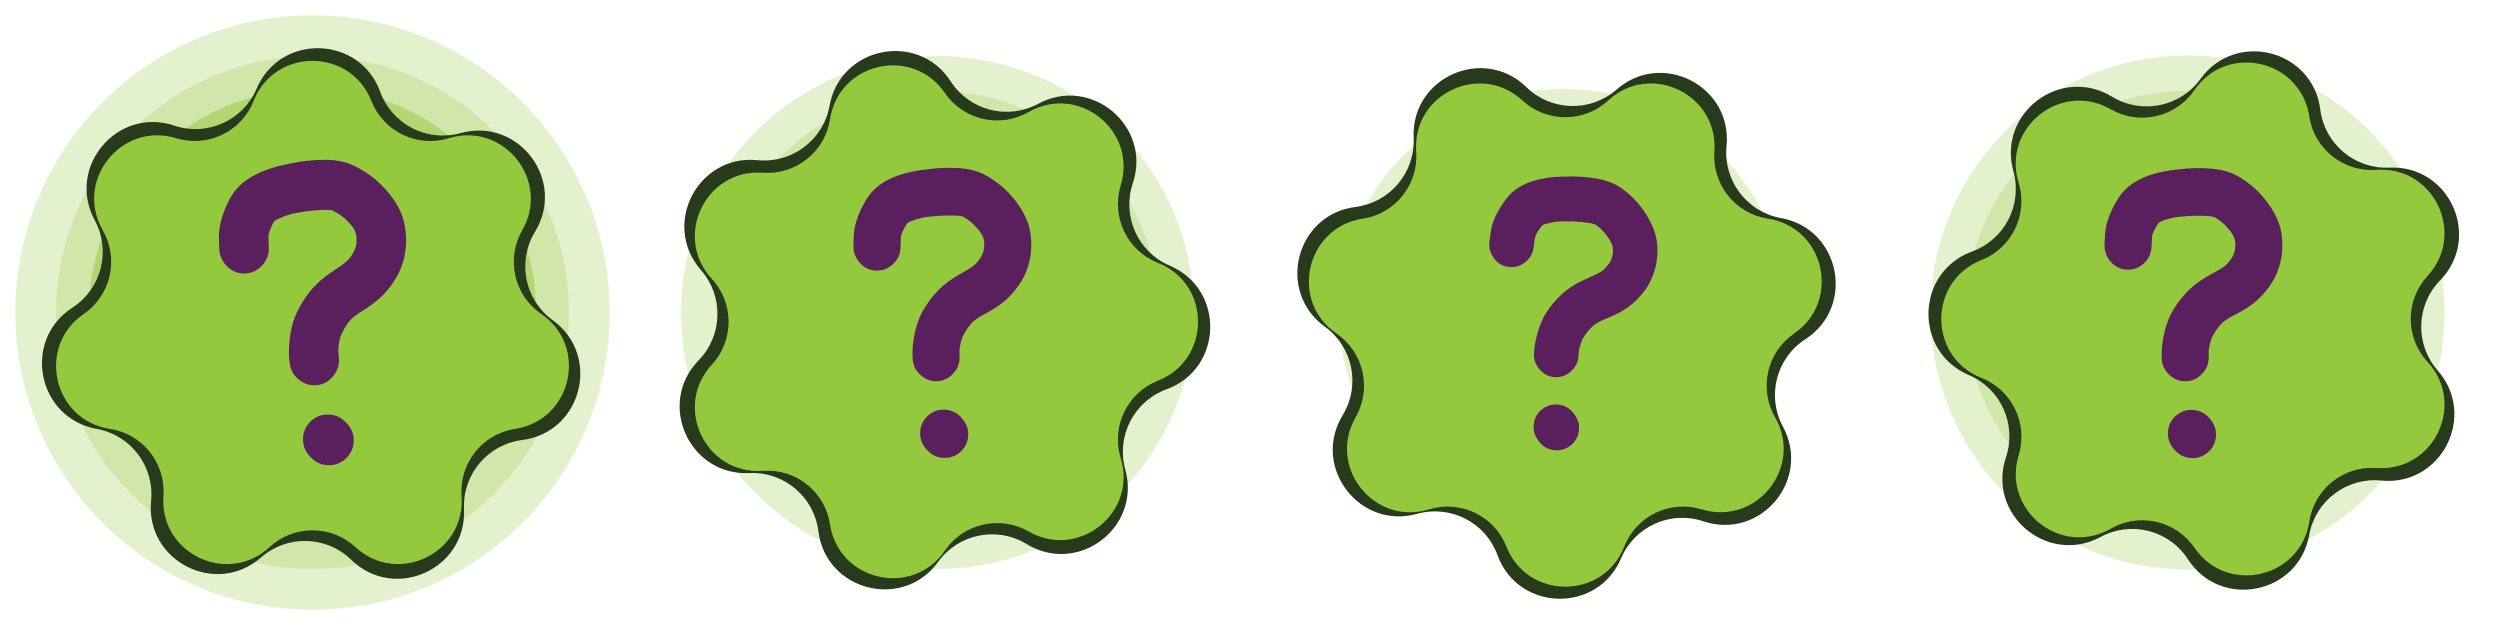 <?xml version="1.0" encoding="UTF-8"?><svg id="Layer_1" xmlns="http://www.w3.org/2000/svg" width="240" height="60"><defs><style>.cls-1{fill:#5a205e;}.cls-1,.cls-2,.cls-3,.cls-4,.cls-5{stroke-width:0px;}.cls-2,.cls-3,.cls-4{fill:#95c93d;}.cls-3{opacity:.5;}.cls-4{opacity:.25;}.cls-5{fill:#273a1b;}</style></defs><circle class="cls-4" cx="210" cy="30" r="24.675"/><circle class="cls-4" cx="210" cy="30" r="21.289"/><circle class="cls-3" cx="210" cy="30" r="18.566"/><circle class="cls-4" cx="30" cy="30" r="28.532"/><circle class="cls-4" cx="30" cy="30" r="24.617"/><circle class="cls-3" cx="30" cy="30" r="21.468"/><circle class="cls-4" cx="90" cy="30" r="24.617"/><circle class="cls-4" cx="90" cy="30" r="21.239"/><circle class="cls-3" cx="90" cy="30" r="18.522"/><circle class="cls-4" cx="150" cy="30" r="21.468"/><circle class="cls-4" cx="150" cy="30" r="18.522"/><circle class="cls-3" cx="150" cy="30" r="16.153"/><path class="cls-5" d="m36.502,8.819h0c1.141,3.128,4.495,4.852,7.702,3.961h0c5.577-1.549,10.17,4.53,7.155,9.471h0c-1.734,2.842-.991,6.54,1.706,8.492h0c4.688,3.394,2.799,10.775-2.943,11.499h0c-3.303.416-5.731,3.302-5.576,6.628h0c.27,5.782-6.679,8.907-10.826,4.869h0c-2.385-2.323-6.155-2.421-8.658-.227h0c-4.352,3.816-11.128.331-10.556-5.428h0c.329-3.313-1.944-6.322-5.221-6.911h0c-5.697-1.024-7.197-8.494-2.337-11.638h0c2.795-1.808,3.73-5.462,2.148-8.391h0c-2.752-5.092,2.153-10.923,7.641-9.083h0c3.157,1.058,6.596-.489,7.899-3.552h0c2.266-5.326,9.882-5.127,11.866.311Z"/><path class="cls-5" d="m91.273,7.818h0c1.808,2.795,5.462,3.73,8.391,2.148h0c5.092-2.752,10.923,2.153,9.083,7.641h0c-1.058,3.157.489,6.596,3.552,7.899h0c5.326,2.266,5.127,9.882-.311,11.866h0c-3.128,1.141-4.852,4.495-3.961,7.702h0c1.549,5.577-4.53,10.17-9.471,7.155h0c-2.842-1.734-6.539-.991-8.492,1.706h0c-3.394,4.688-10.775,2.799-11.499-2.943h0c-.416-3.303-3.302-5.731-6.628-5.576h0c-5.782.27-8.907-6.679-4.868-10.826h0c2.323-2.385,2.421-6.155.227-8.658h0c-3.816-4.352-.331-11.128,5.428-10.556h0c3.313.329,6.322-1.944,6.911-5.221h0c1.024-5.697,8.494-7.197,11.638-2.338Z"/><path class="cls-2" d="m35.652,9.69h0c1.164,2.949,4.4,4.508,7.432,3.579h0c5.271-1.614,9.795,4.059,7.048,8.838h0c-1.58,2.749-.781,6.251,1.836,8.042h0c4.548,3.114,2.934,10.189-2.516,11.021h0c-3.134.479-5.374,3.287-5.143,6.449h0c.401,5.498-6.137,8.646-10.185,4.905h0c-2.329-2.152-5.92-2.152-8.249,0h0c-4.048,3.741-10.586.593-10.185-4.905h0c.231-3.162-2.009-5.97-5.143-6.449h0c-5.449-.833-7.064-7.907-2.516-11.021h0c2.616-1.791,3.415-5.293,1.836-8.042h0c-2.747-4.779,1.778-10.453,7.048-8.838h0c3.032.928,6.268-.63,7.432-3.579h0c2.024-5.127,9.281-5.127,11.305,0Z"/><path class="cls-5" d="m146.533,8.369h0c2.385,2.323,6.155,2.421,8.658.226h0c4.352-3.816,11.128-.332,10.557,5.427h0c-.329,3.313,1.945,6.322,5.222,6.91h0c5.697,1.023,7.198,8.493,2.339,11.637h0c-2.795,1.809-3.73,5.462-2.147,8.391h0c2.752,5.092-2.152,10.923-7.64,9.084h0c-3.157-1.058-6.596.49-7.899,3.553h0c-2.265,5.326-9.882,5.128-11.866-.31h0c-1.141-3.127-4.495-4.852-7.703-3.96h0c-5.577,1.55-10.17-4.529-7.156-9.47h0c1.734-2.842.99-6.54-1.706-8.492h0c-4.689-3.393-2.8-10.775,2.942-11.5h0c3.303-.417,5.73-3.303,5.575-6.629h0c-.27-5.782,6.678-8.907,10.825-4.87Z"/><path class="cls-2" d="m90.706,8.921h0c1.791,2.616,5.293,3.415,8.042,1.836h0c4.779-2.747,10.453,1.778,8.838,7.048h0c-.928,3.032.63,6.268,3.579,7.432h0c5.127,2.024,5.127,9.281,0,11.305h0c-2.949,1.164-4.508,4.4-3.579,7.432h0c1.614,5.271-4.059,9.795-8.838,7.048h0c-2.749-1.58-6.251-.781-8.042,1.836h0c-3.114,4.548-10.189,2.934-11.021-2.516h0c-.479-3.134-3.287-5.374-6.449-5.143h0c-5.498.401-8.646-6.137-4.905-10.185h0c2.152-2.329,2.152-5.92,0-8.249h0c-3.741-4.048-.593-10.586,4.905-10.185h0c3.162.231,5.97-2.009,6.449-5.143h0c.833-5.449,7.907-7.064,11.021-2.516Z"/><path class="cls-2" d="m146.144,9.64h0c2.329,2.152,5.92,2.151,8.249,0h0c4.048-3.742,10.586-.594,10.186,4.904h0c-.23,3.162,2.009,5.97,5.144,6.449h0c5.449.832,7.065,7.906,2.517,11.021h0c-2.616,1.792-3.415,5.293-1.835,8.042h0c2.747,4.779-1.777,10.453-7.048,8.839h0c-3.032-.928-6.268.631-7.432,3.58h0c-2.024,5.127-9.28,5.128-11.305.001h0c-1.165-2.949-4.401-4.507-7.432-3.578h0c-5.271,1.615-9.795-4.058-7.049-8.838h0c1.58-2.749.78-6.251-1.836-8.042h0c-4.549-3.114-2.935-10.189,2.514-11.022h0c3.134-.479,5.373-3.287,5.142-6.45h0c-.401-5.498,6.136-8.647,10.185-4.906Z"/><path class="cls-5" d="m202.756,9.282h0c2.842,1.733,6.54.99,8.491-1.707h0c3.393-4.689,10.775-2.801,11.5,2.942h0c.417,3.303,3.303,5.73,6.629,5.575h0c5.782-.271,8.908,6.678,4.87,10.825h0c-2.322,2.385-2.421,6.155-.225,8.658h0c3.816,4.352.333,11.128-5.427,10.557h0c-3.313-.328-6.322,1.945-6.91,5.222h0c-1.023,5.697-8.493,7.198-11.637,2.339h0c-1.809-2.795-5.462-3.73-8.391-2.146h0c-5.092,2.752-10.923-2.152-9.085-7.64h0c1.057-3.157-.49-6.596-3.554-7.899h0c-5.326-2.265-5.128-9.881.309-11.866h0c3.127-1.141,4.852-4.496,3.96-7.703h0c-1.55-5.576,4.528-10.17,9.47-7.157Z"/><path class="cls-2" d="m202.623,10.488h0c2.749,1.579,6.251.78,8.042-1.837h0c3.114-4.549,10.188-2.935,11.022,2.514h0c.479,3.134,3.288,5.373,6.45,5.142h0c5.498-.402,8.647,6.136,4.906,10.185h0c-2.152,2.329-2.151,5.921.001,8.249h0c3.742,4.048.594,10.586-4.903,10.186h0c-3.162-.23-5.97,2.01-6.448,5.144h0c-.832,5.449-7.906,7.065-11.021,2.517h0c-1.792-2.616-5.293-3.415-8.042-1.834h0c-4.779,2.747-10.453-1.776-8.839-7.047h0c.928-3.032-.631-6.268-3.58-7.431h0c-5.128-2.023-5.129-9.28-.002-11.305h0c2.949-1.165,4.507-4.401,3.578-7.432h0c-1.615-5.27,4.058-9.796,8.837-7.05Z"/><path class="cls-1" d="m25.188,25.461c-.439.489-.979.753-1.623.791-.644.038-1.211-.167-1.7-.618-.49-.451-.76-.998-.811-1.642l-.039-1.042c-.052-1.133.296-2.421,1.043-3.863.901-1.725,2.859-2.858,5.872-3.399,1.082-.232,2.163-.348,3.245-.348s2.022.193,2.82.579c1.107.541,2.06,1.236,2.858,2.086.824.875,1.403,1.764,1.738,2.665.309.902.438,1.854.386,2.858-.077,1.03-.322,1.945-.734,2.742-.386.748-.85,1.404-1.391,1.97-.489.515-1.146,1.031-1.97,1.545-.541.335-.94.632-1.198.888-.206.206-.425.515-.657.927-.207.387-.335.67-.386.85-.077.335-.129.657-.155.966-.026.258-.026.425,0,.501l.038.387c.077.644-.09,1.23-.502,1.758-.412.528-.934.83-1.565.908-.631.077-1.211-.09-1.738-.502-.528-.411-.83-.94-.908-1.584l-.038-.386c-.052-.411-.052-.914,0-1.507.025-.488.103-1.004.232-1.545.129-.67.425-1.404.888-2.202.464-.798.966-1.455,1.507-1.97.464-.464,1.095-.952,1.893-1.468.515-.335.901-.631,1.159-.888.206-.232.386-.502.541-.812.128-.232.206-.515.232-.85.025-.386-.014-.721-.116-1.004-.103-.283-.335-.605-.695-.966-.412-.438-.914-.798-1.507-1.082-.052-.025-.193-.045-.425-.058-.232-.013-.605,0-1.12.038-.515.038-1.056.11-1.622.212-.541.078-1.024.2-1.449.367-.425.168-.695.29-.811.367-.116.078-.187.142-.212.193-.335.645-.502,1.108-.502,1.391l.039,1.043c.025.644-.181,1.211-.618,1.7Zm3.902,16.707c0-.657.232-1.217.695-1.68.464-.464,1.024-.695,1.68-.695s1.217.232,1.68.695l.116.115c.463.464.695,1.024.695,1.681s-.232,1.217-.695,1.68c-.464.464-1.024.695-1.68.695s-1.217-.232-1.68-.695l-.116-.116c-.463-.463-.695-1.023-.695-1.68Z"/><path class="cls-1" d="m85.749,25.336c-.448.435-.978.649-1.59.643-.613-.006-1.136-.238-1.57-.698-.434-.46-.654-.996-.66-1.61l.032-.99c.026-1.077.441-2.275,1.245-3.592.968-1.575,2.899-2.519,5.79-2.832,1.04-.149,2.073-.186,3.098-.114s1.903.317,2.634.736c1.013.586,1.87,1.308,2.571,2.166.723.884,1.213,1.765,1.471,2.641.233.875.292,1.786.177,2.734-.142.971-.434,1.822-.877,2.55-.415.683-.899,1.274-1.449,1.775-.498.456-1.155.901-1.969,1.334-.535.282-.933.536-1.194.763-.209.182-.437.46-.684.835-.221.353-.362.613-.422.78-.096.313-.166.614-.211.905-.042.243-.053.401-.033.475l.011.369c.031.615-.167,1.16-.592,1.632-.426.473-.94.725-1.543.757-.603.031-1.142-.166-1.614-.591-.473-.425-.725-.946-.755-1.561l-.011-.368c-.022-.393.011-.869.1-1.428.056-.461.164-.944.322-1.448.167-.626.496-1.302.988-2.028.492-.725,1.012-1.314,1.558-1.767.47-.409,1.1-.83,1.891-1.265.51-.283.896-.538,1.157-.765.21-.207.399-.45.566-.733.137-.211.229-.474.276-.79.05-.364.035-.684-.044-.959-.079-.275-.277-.596-.595-.962-.361-.442-.814-.816-1.356-1.125-.047-.027-.18-.055-.399-.083-.219-.028-.574-.04-1.064-.038-.491.002-1.008.034-1.551.094-.518.038-.984.122-1.397.252-.413.131-.678.229-.793.294-.115.066-.187.123-.214.169-.36.589-.549,1.016-.568,1.285l-.032.991c-.019.612-.252,1.135-.698,1.57Zm2.59,16.091c.044-.623.3-1.138.77-1.546.47-.409,1.016-.591,1.639-.548s1.138.3,1.546.77l.102.117c.408.47.591,1.016.547,1.639s-.3,1.138-.77,1.546c-.47.409-1.016.591-1.639.548s-1.138-.3-1.546-.77l-.102-.118c-.409-.47-.591-1.016-.547-1.638Z"/><path class="cls-1" d="m146.411,25.182c-.465.365-.986.514-1.562.448-.577-.067-1.047-.337-1.41-.813-.364-.476-.518-1.003-.462-1.582l.128-.93c.131-1.012.641-2.099,1.528-3.261,1.068-1.388,2.981-2.087,5.736-2.095.995-.037,1.972.03,2.93.199s1.762.487,2.409.954c.897.652,1.633,1.418,2.207,2.296.593.905.968,1.783,1.124,2.634.133.847.098,1.711-.104,2.594-.229.901-.59,1.673-1.079,2.316-.459.602-.973,1.111-1.541,1.529-.514.38-1.177.735-1.988,1.062-.532.213-.932.413-1.2.6-.215.151-.457.39-.727.719-.244.311-.402.542-.475.693-.121.285-.217.562-.288.832-.063.224-.089.372-.078.444l-.026.349c-.032.583-.272,1.076-.72,1.479-.448.403-.957.59-1.529.56-.571-.031-1.059-.269-1.462-.717-.404-.447-.589-.963-.557-1.546l.026-.348c.018-.373.097-.818.236-1.336.099-.429.248-.874.447-1.333.219-.574.596-1.178,1.132-1.813.536-.634,1.083-1.138,1.643-1.511.484-.339,1.119-.673,1.907-1.005.508-.216.897-.418,1.166-.606.219-.174.421-.385.606-.635.15-.185.263-.424.338-.717.083-.338.101-.641.054-.908-.047-.267-.202-.589-.465-.965-.297-.452-.686-.85-1.166-1.194-.042-.031-.164-.07-.367-.117-.204-.048-.537-.095-.999-.141-.463-.046-.953-.068-1.471-.065-.491-.016-.939.017-1.342.099-.403.082-.662.148-.776.198-.115.051-.188.097-.218.138-.398.519-.618.903-.663,1.154l-.129.931c-.078.575-.35,1.045-.814,1.41Zm.847,15.417c.103-.582.395-1.042.879-1.38.484-.339,1.016-.456,1.598-.354s1.042.395,1.381.879l.085.12c.338.484.456,1.016.353,1.598s-.395,1.042-.879,1.38c-.484.339-1.016.456-1.598.354s-1.042-.395-1.381-.879l-.085-.121c-.338-.483-.456-1.015-.353-1.598Z"/><path class="cls-1" d="m205.821,25.274c-.456.427-.989.632-1.601.615-.613-.017-1.132-.258-1.557-.725-.426-.467-.637-1.007-.632-1.621l.05-.99c.045-1.077.481-2.266,1.307-3.57.996-1.558,2.942-2.468,5.839-2.731,1.043-.13,2.076-.15,3.099-.06s1.897.35,2.621.782c1.003.603,1.847,1.34,2.532,2.211.707.897,1.182,1.785,1.425,2.666.218.879.261,1.791.129,2.737-.158.968-.466,1.814-.922,2.534-.427.676-.921,1.258-1.479,1.749-.506.447-1.17.881-1.992,1.299-.54.273-.942.52-1.207.742-.212.178-.444.453-.698.823-.228.349-.373.606-.436.772-.101.311-.177.611-.226.902-.046.242-.06.4-.042.475l.004.369c.02.616-.187,1.157-.621,1.622-.434.465-.953.708-1.556.729-.604.02-1.138-.185-1.604-.619-.466-.433-.708-.958-.728-1.574l-.004-.369c-.015-.394.026-.869.125-1.426.064-.46.18-.941.347-1.443.177-.623.518-1.293,1.023-2.011.505-.716,1.034-1.297,1.589-1.74.477-.401,1.115-.811,1.913-1.232.515-.274.905-.522,1.17-.745.214-.203.407-.443.579-.723.141-.208.237-.47.29-.785.056-.363.047-.683-.027-.96-.074-.276-.267-.601-.578-.972-.354-.448-.799-.831-1.336-1.148-.047-.028-.179-.058-.397-.09-.218-.032-.573-.05-1.064-.056-.491-.006-1.009.017-1.553.067-.518.029-.986.105-1.402.227-.416.124-.682.217-.798.28-.116.064-.189.119-.217.165-.37.582-.567,1.007-.591,1.275l-.05.99c-.029.611-.271,1.131-.726,1.558Zm2.309,16.134c.054-.622.32-1.133.797-1.532.477-.401,1.027-.573,1.648-.519s1.133.32,1.533.797l.1.119c.4.477.573,1.027.519,1.648s-.32,1.133-.797,1.532c-.477.401-1.027.573-1.648.519s-1.133-.32-1.533-.797l-.1-.12c-.4-.477-.573-1.026-.519-1.647Z"/></svg>